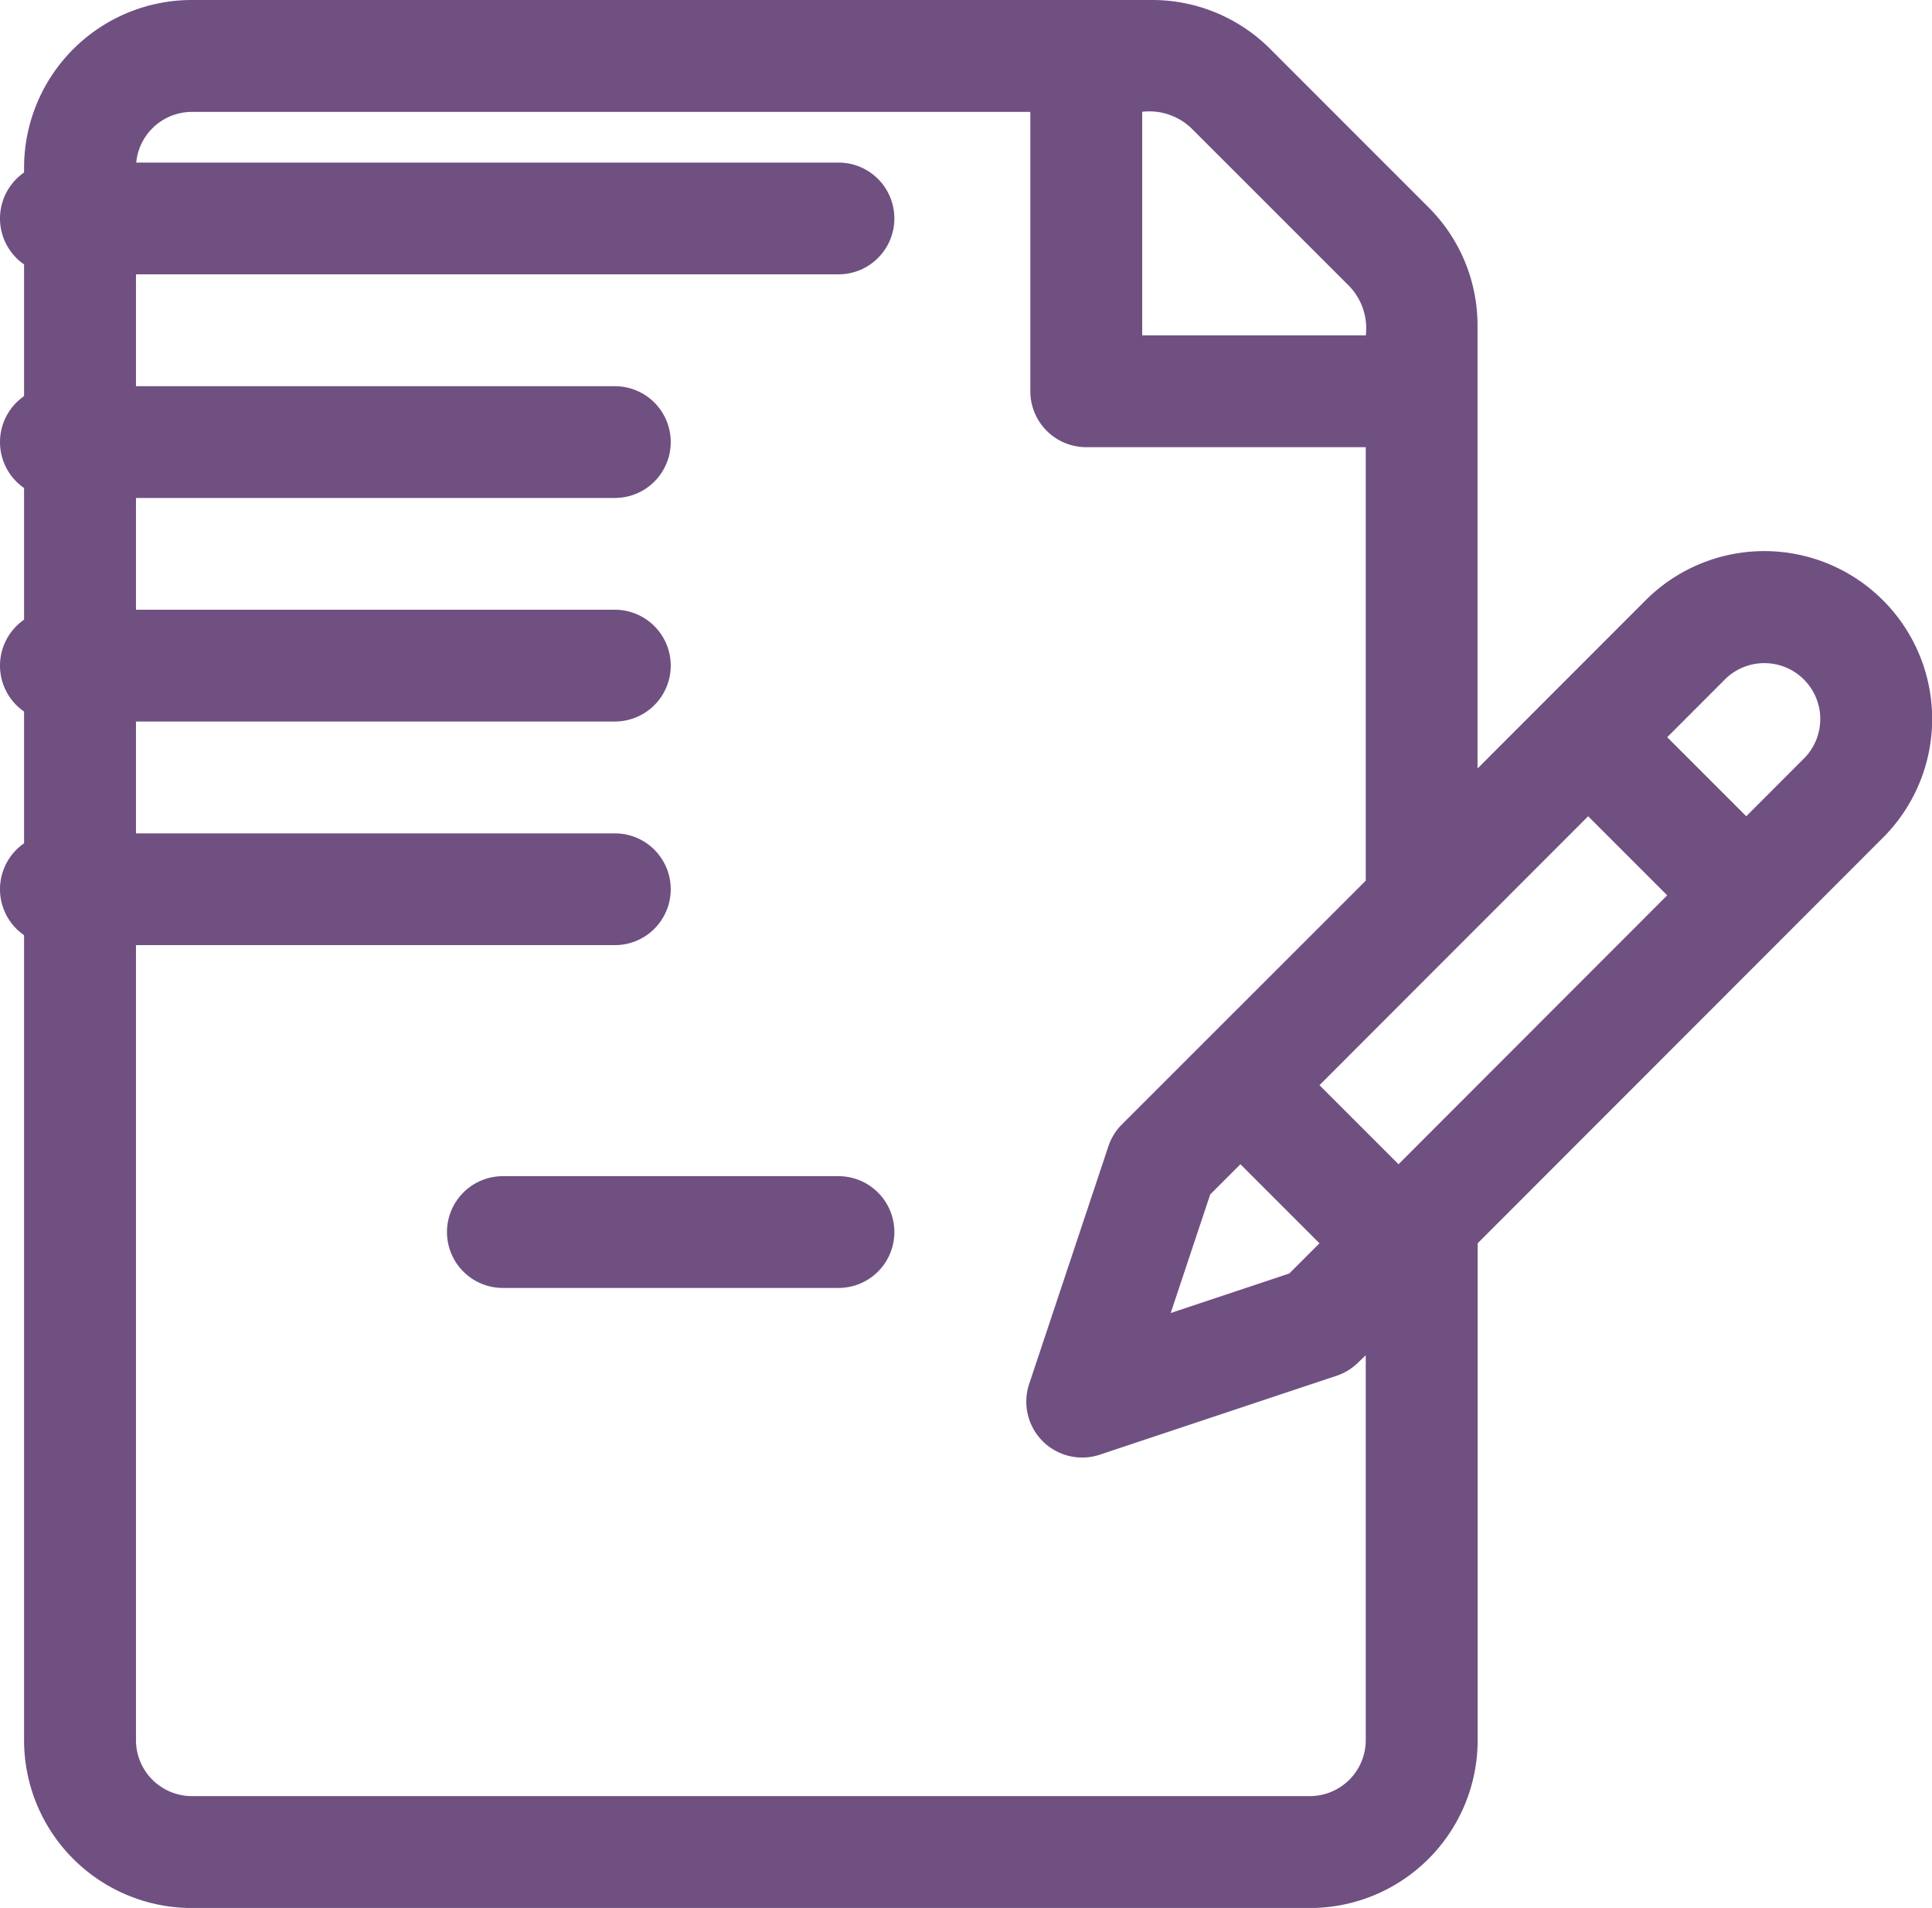 <svg xmlns="http://www.w3.org/2000/svg" width="29.936" height="29.564" viewBox="0 0 29.936 29.564"><defs><style>.a{fill:#6f5081;}</style></defs><g transform="translate(-4.53 -8)"><g transform="translate(4.905 8)"><g transform="translate(0)"><path class="a" d="M28.818,9.3a2.6,2.6,0,0,0-3.675,0l-2.606,2.608V5.048a2.581,2.581,0,0,0-.761-1.837L19.327.761A2.581,2.581,0,0,0,17.489,0H2.616a2.6,2.6,0,0,0-2.6,2.6V26.965a2.6,2.6,0,0,0,2.6,2.6H19.939a2.6,2.6,0,0,0,2.6-2.6v-7.7l6.281-6.286A2.6,2.6,0,0,0,28.818,9.3ZM17.341,1.732a.945.945,0,0,1,.761.254l2.45,2.45a.945.945,0,0,1,.254.761H17.341Zm3.464,25.233a.867.867,0,0,1-.866.866H2.616a.867.867,0,0,1-.866-.866V2.6a.867.867,0,0,1,.866-.866H15.608V6.063a.866.866,0,0,0,.866.866h4.331v6.717L18.25,16.2l-1.224,1.224a.866.866,0,0,0-.209.339l-1.225,3.675a.866.866,0,0,0,1.1,1.1l3.675-1.225A.865.865,0,0,0,20.7,21.1L20.805,21ZM18.863,18.04l1.225,1.225-.468.468-1.837.612.612-1.837Zm2.45,0-1.225-1.225,4.163-4.167,1.225,1.225Zm6.281-6.286-.893.894-1.225-1.225.893-.894a.866.866,0,1,1,1.225,1.225Z" transform="translate(-0.018)"/></g></g><g transform="translate(4.53 10.519)"><path class="a" d="M73.01,150H60.884a.866.866,0,1,0,0,1.732H73.01a.866.866,0,1,0,0-1.732Z" transform="translate(-60.018 -150)"/></g><g transform="translate(4.53 13.984)"><path class="a" d="M69.545,210H60.884a.866.866,0,1,0,0,1.732h8.661a.866.866,0,1,0,0-1.732Z" transform="translate(-60.018 -210)"/></g><g transform="translate(4.53 17.448)"><path class="a" d="M69.545,270H60.884a.866.866,0,0,0,0,1.732h8.661a.866.866,0,0,0,0-1.732Z" transform="translate(-60.018 -270)"/></g><g transform="translate(4.53 20.913)"><path class="a" d="M69.545,330H60.884a.866.866,0,0,0,0,1.732h8.661a.866.866,0,0,0,0-1.732Z" transform="translate(-60.018 -330)"/></g><g transform="translate(11.459 26.225)"><path class="a" d="M186.081,422h-5.2a.866.866,0,1,0,0,1.732h5.2a.866.866,0,0,0,0-1.732Z" transform="translate(-180.018 -422)"/></g></g></svg>